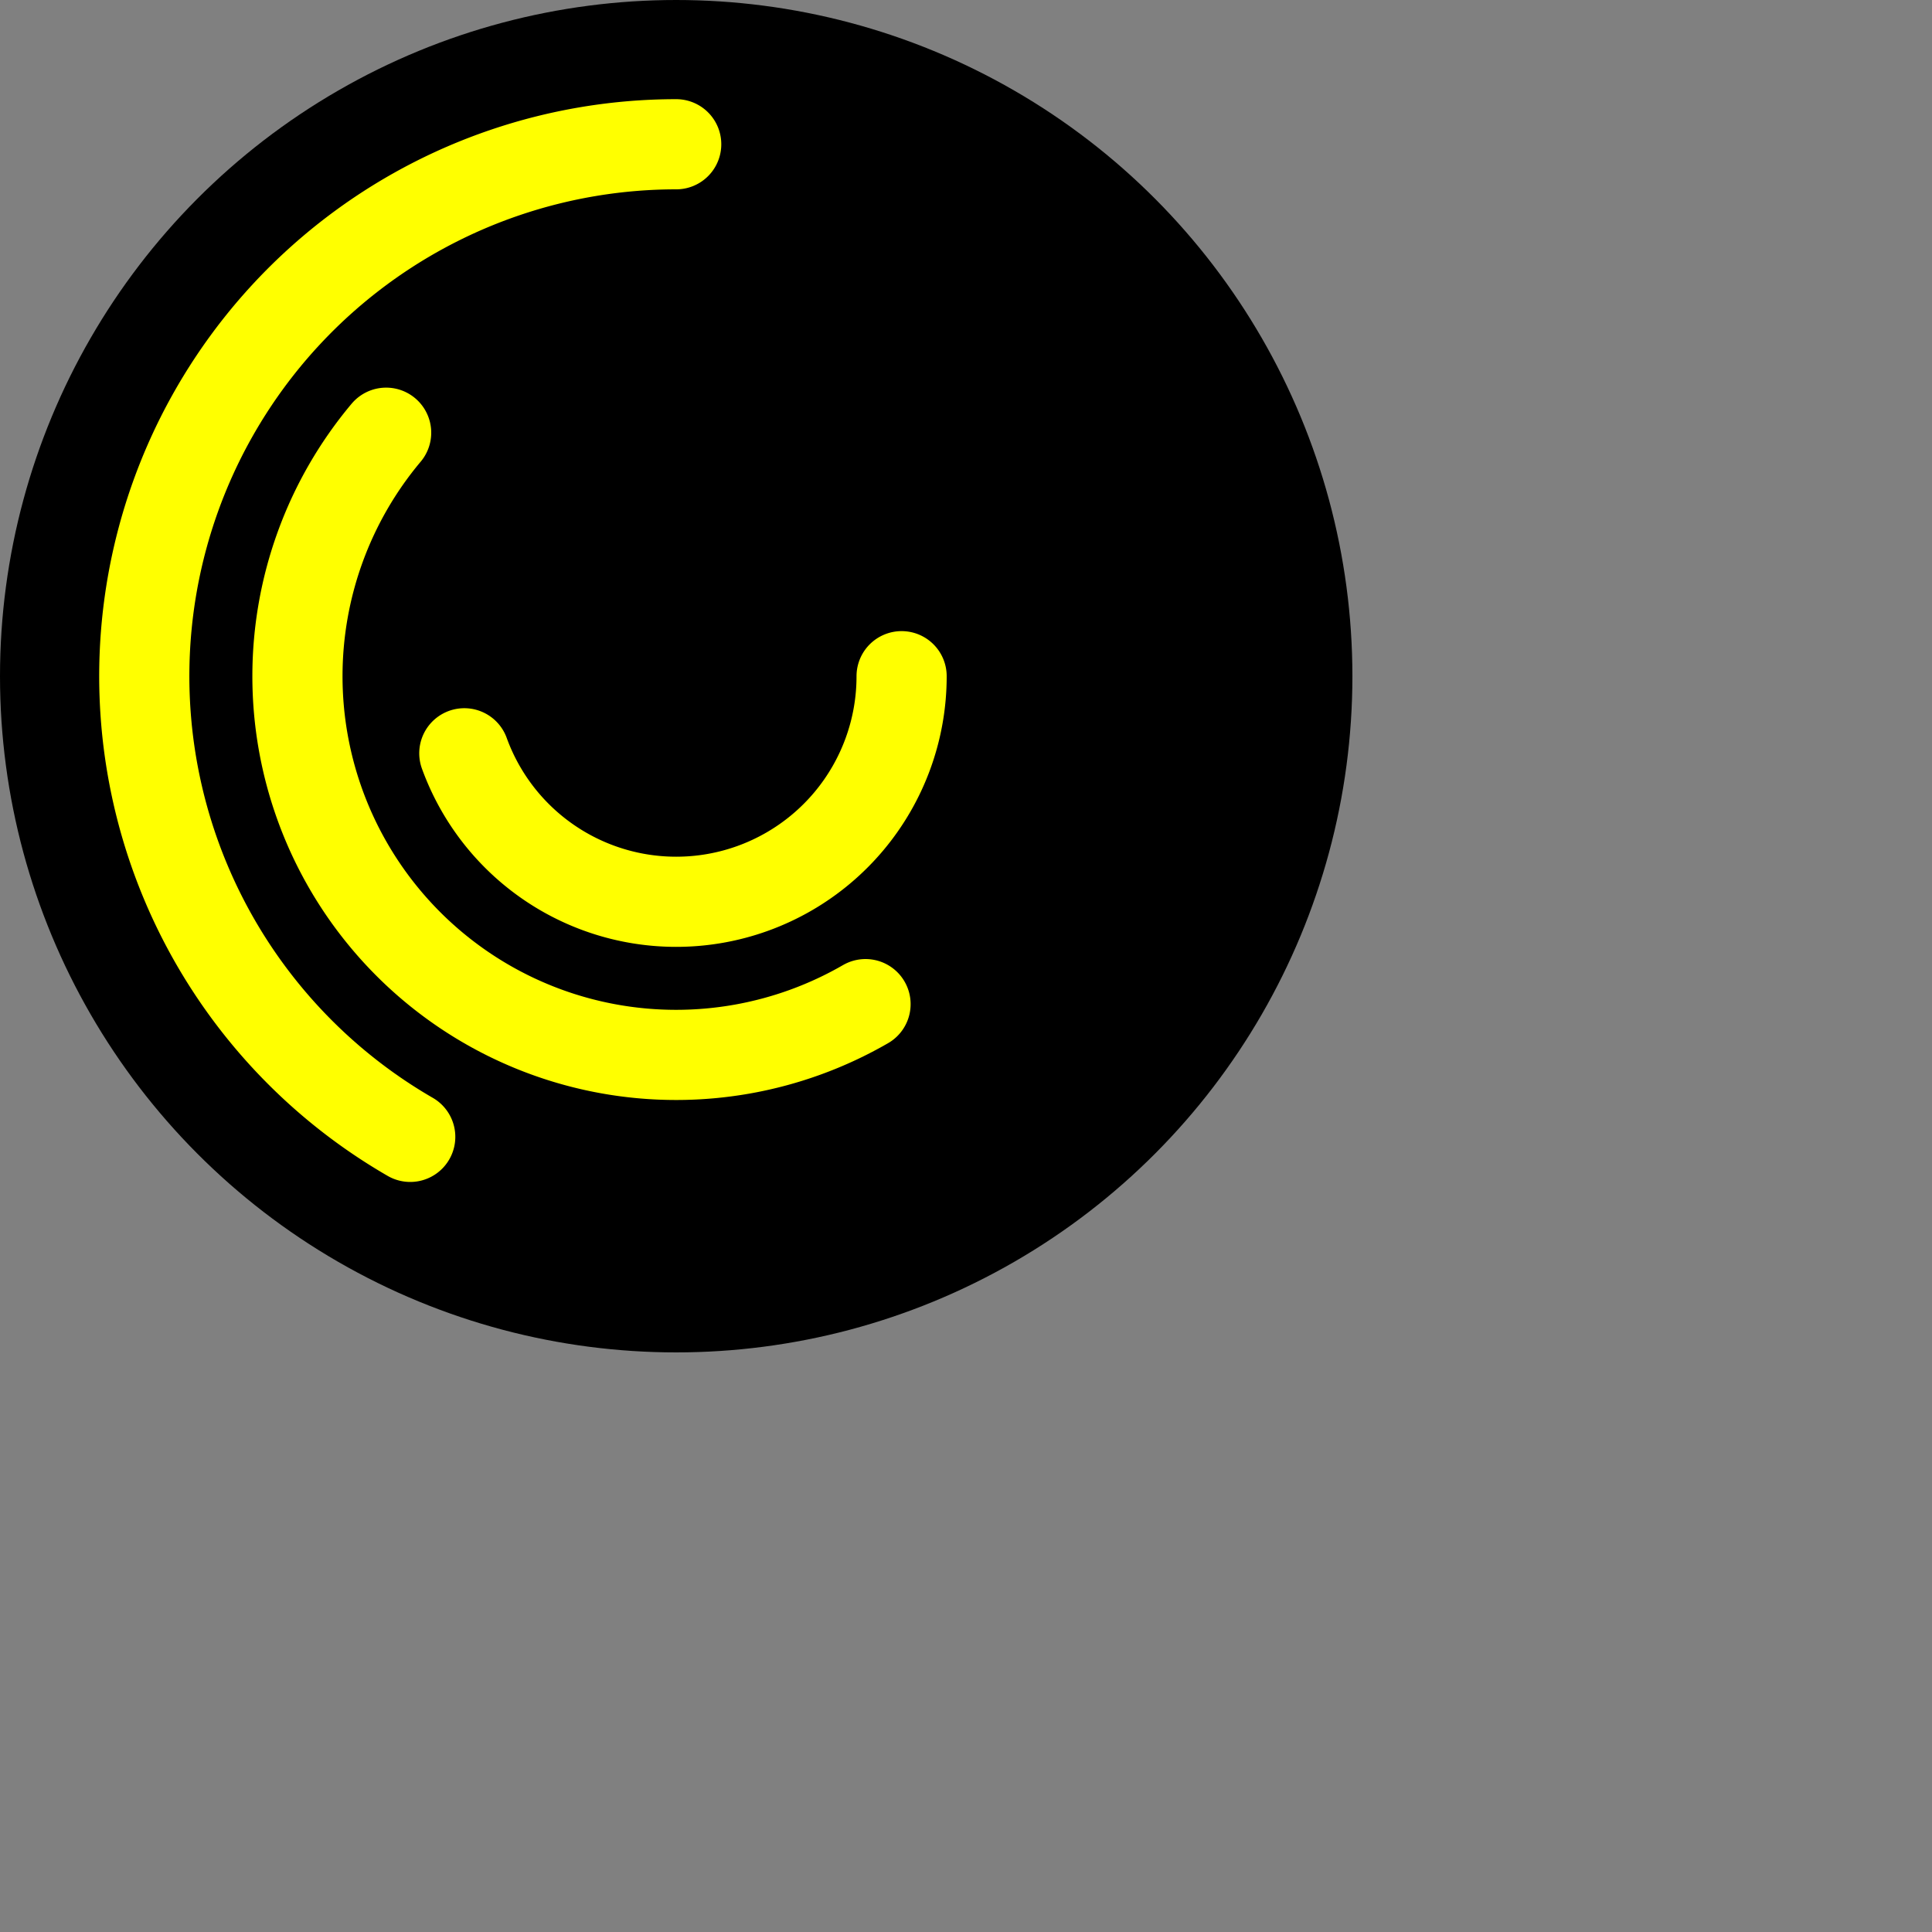 <svg xmlns="http://www.w3.org/2000/svg" xmlns:xlink="http://www.w3.org/1999/xlink" width="300" height="300" viewBox="0 0 300 300">
    <rect x="0" y="0" width="300" height="300" fill="#808080" stroke="none"/>
    <g transform="scale(0.7 0.7)">
        <circle cx="150" cy="150" r="150" fill="black"/>
        <g fill="transparent" stroke="yellow" stroke-linecap="round" stroke-width="20">
            <path d="M 200 150 A 50 50 0 0 1 103 167.1"/>
            <path d="M 192 222.744 A 84 84 0 0 1 85.656 95.988"/>
            <path d="M 91 252.188 A 118 118 0 0 1 150 32"/>
        </g>
    </g>
</svg>
